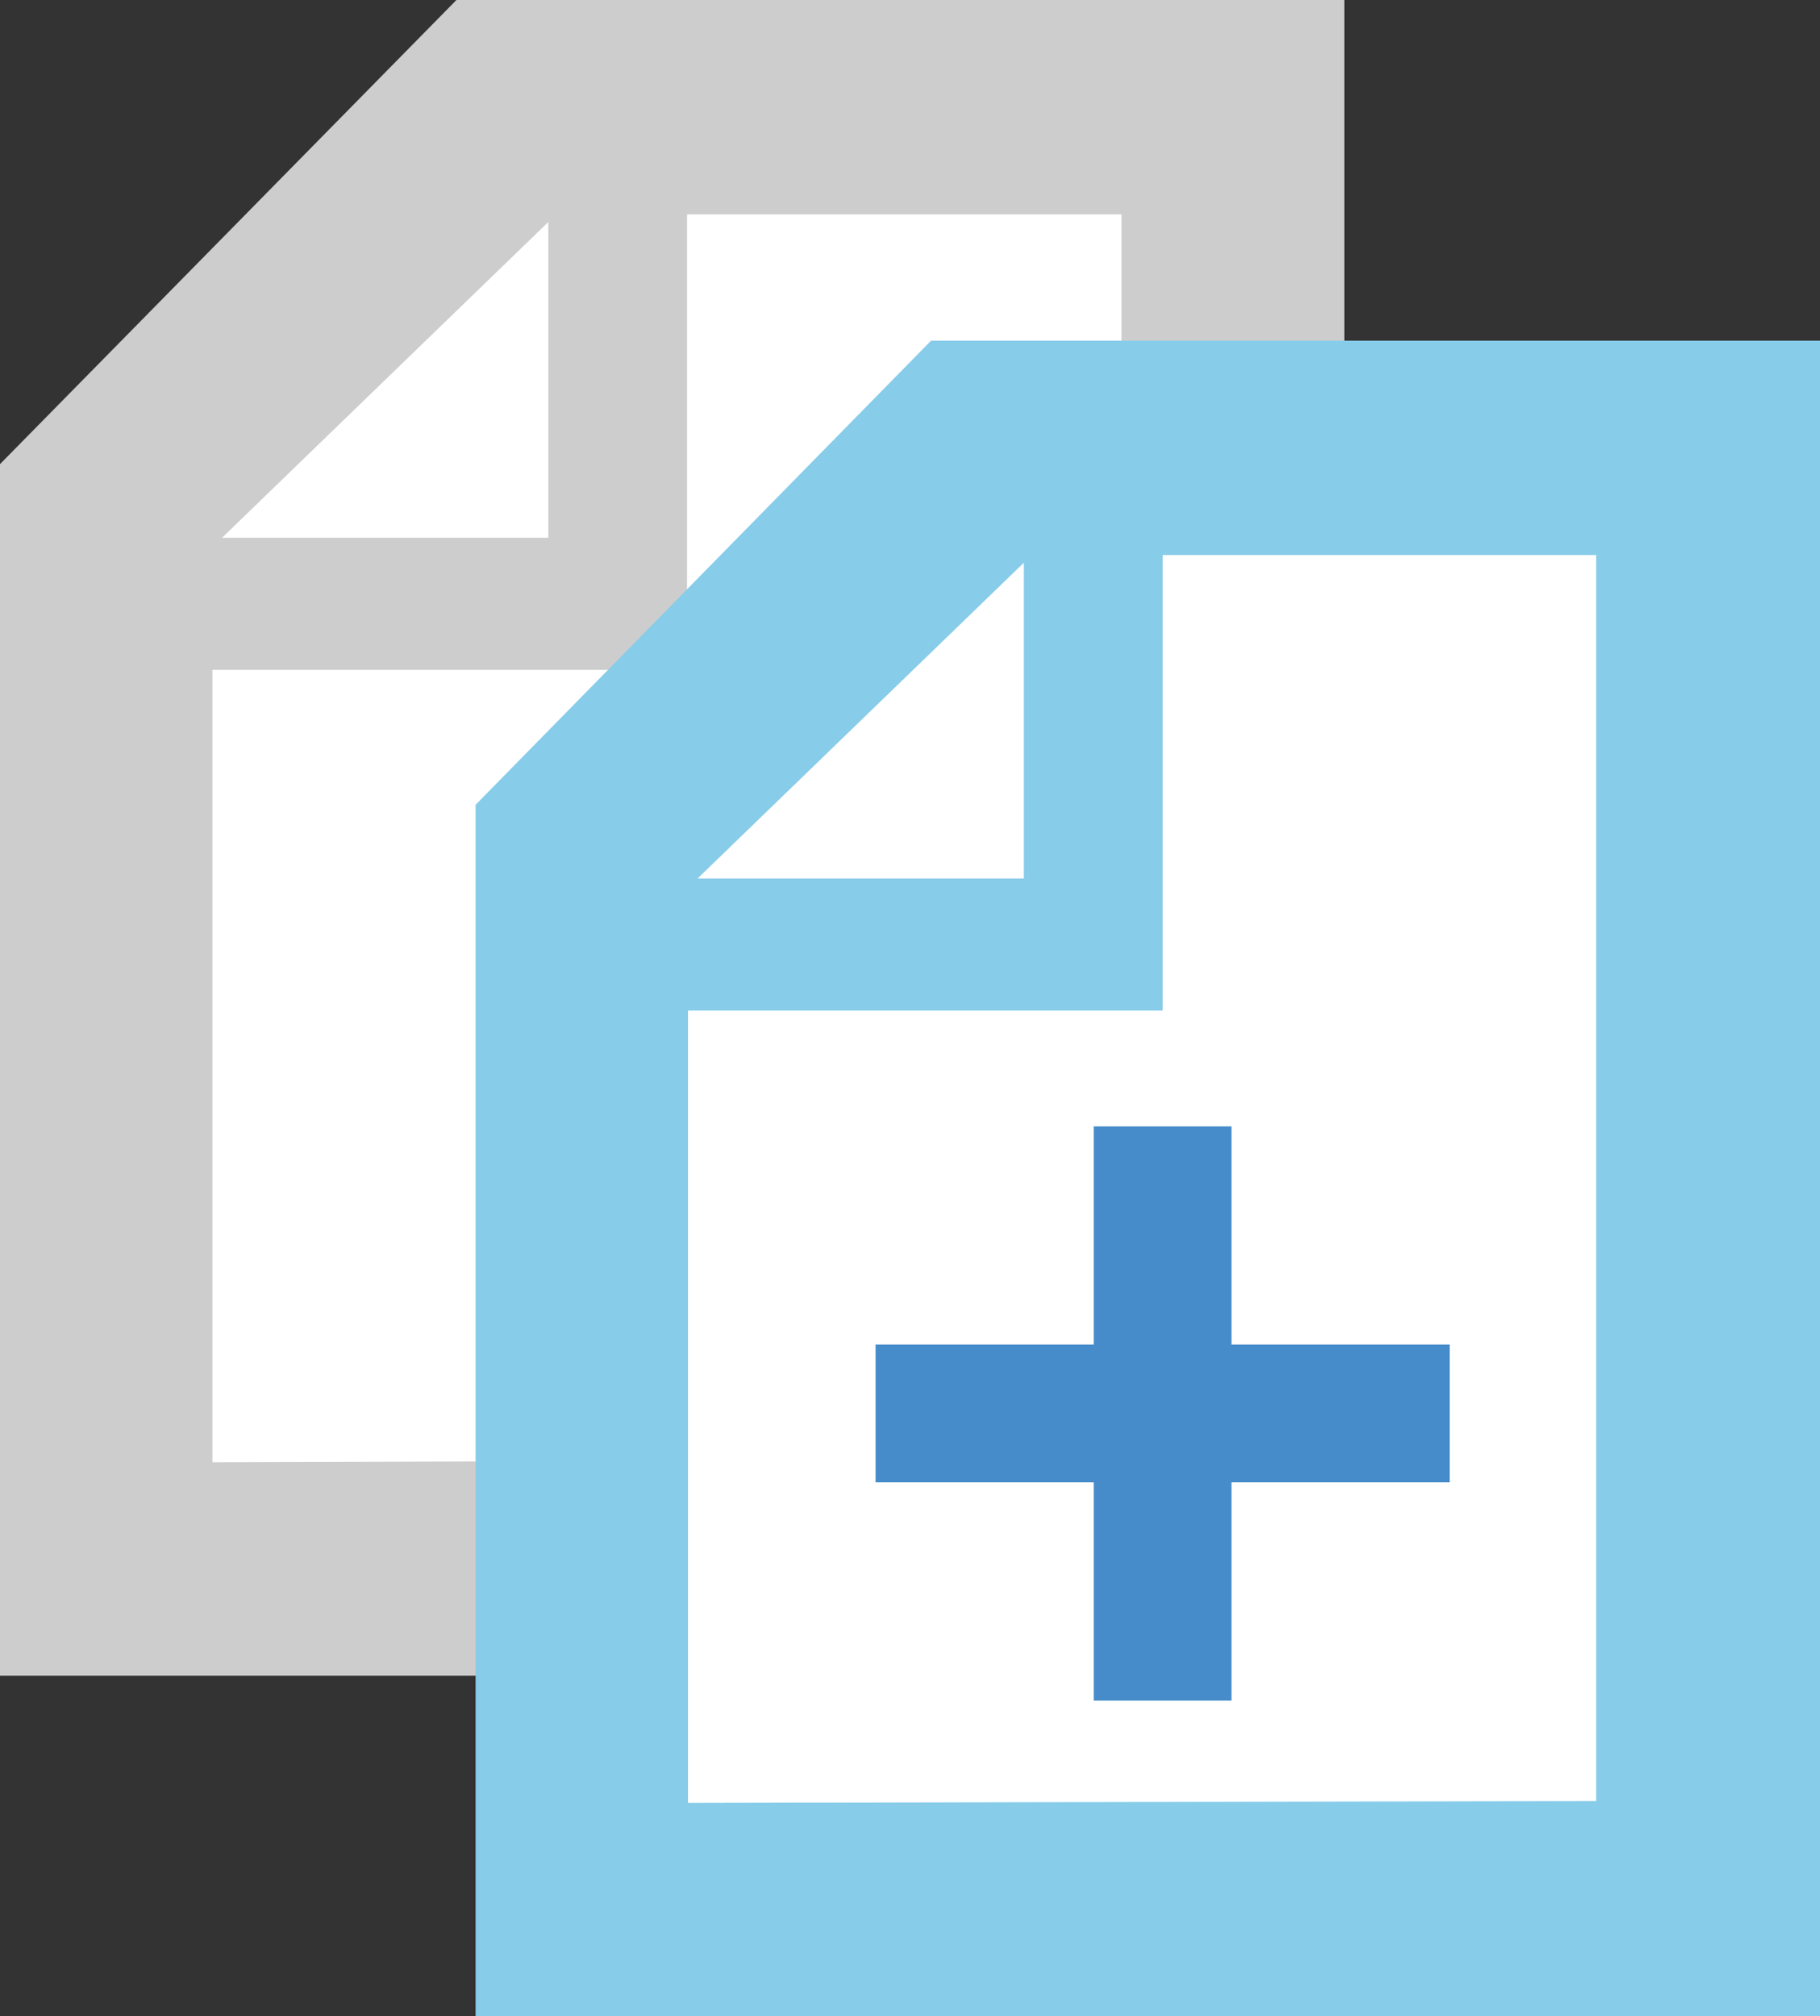 <svg id="Layer_1" data-name="Layer 1" xmlns="http://www.w3.org/2000/svg" viewBox="0 0 19.02 21.07"><rect x="0" y="0" width="19.02" height="21.07" fill="#333333" stroke="none"/><defs><style>.cls-1{fill:#cecdcd;}.cls-2{fill:#fff;}.cls-3{fill:#87cce9;}.cls-4{fill:#478cca;}</style></defs><title>copy</title><polygon class="cls-1" points="0 4.85 0 17.51 14.05 17.51 14.05 0 4.77 0 0 4.85"/><polygon class="cls-2" points="2.22 3.62 2.22 15.28 11.72 15.25 11.72 2.24 3.92 2.24 2.22 3.62"/><polygon class="cls-1" points="2.13 3.16 4.33 0.94 5.68 0.65 7.18 0.65 7.18 7 0.63 7 0.63 5.24 2.13 3.16"/><polygon class="cls-2" points="2.32 5.62 5.73 5.62 5.73 2.32 2.32 5.62"/><polygon class="cls-3" points="4.97 8.41 4.97 21.07 19.02 21.07 19.02 3.56 9.73 3.56 4.97 8.41"/><polygon class="cls-2" points="7.19 7.18 7.19 18.84 16.68 18.82 16.68 5.8 8.89 5.8 7.19 7.18"/><polygon class="cls-3" points="7.09 6.72 9.29 4.5 10.65 4.21 12.15 4.21 12.15 10.56 5.6 10.56 5.6 8.8 7.09 6.72"/><polygon class="cls-2" points="7.29 9.18 10.7 9.18 10.7 5.88 7.29 9.18"/><polygon class="cls-4" points="15.15 14.05 12.87 14.05 12.87 11.77 11.43 11.77 11.43 14.05 9.15 14.05 9.15 15.49 11.43 15.49 11.43 17.77 12.87 17.77 12.87 15.49 15.15 15.49 15.15 14.05"/></svg>